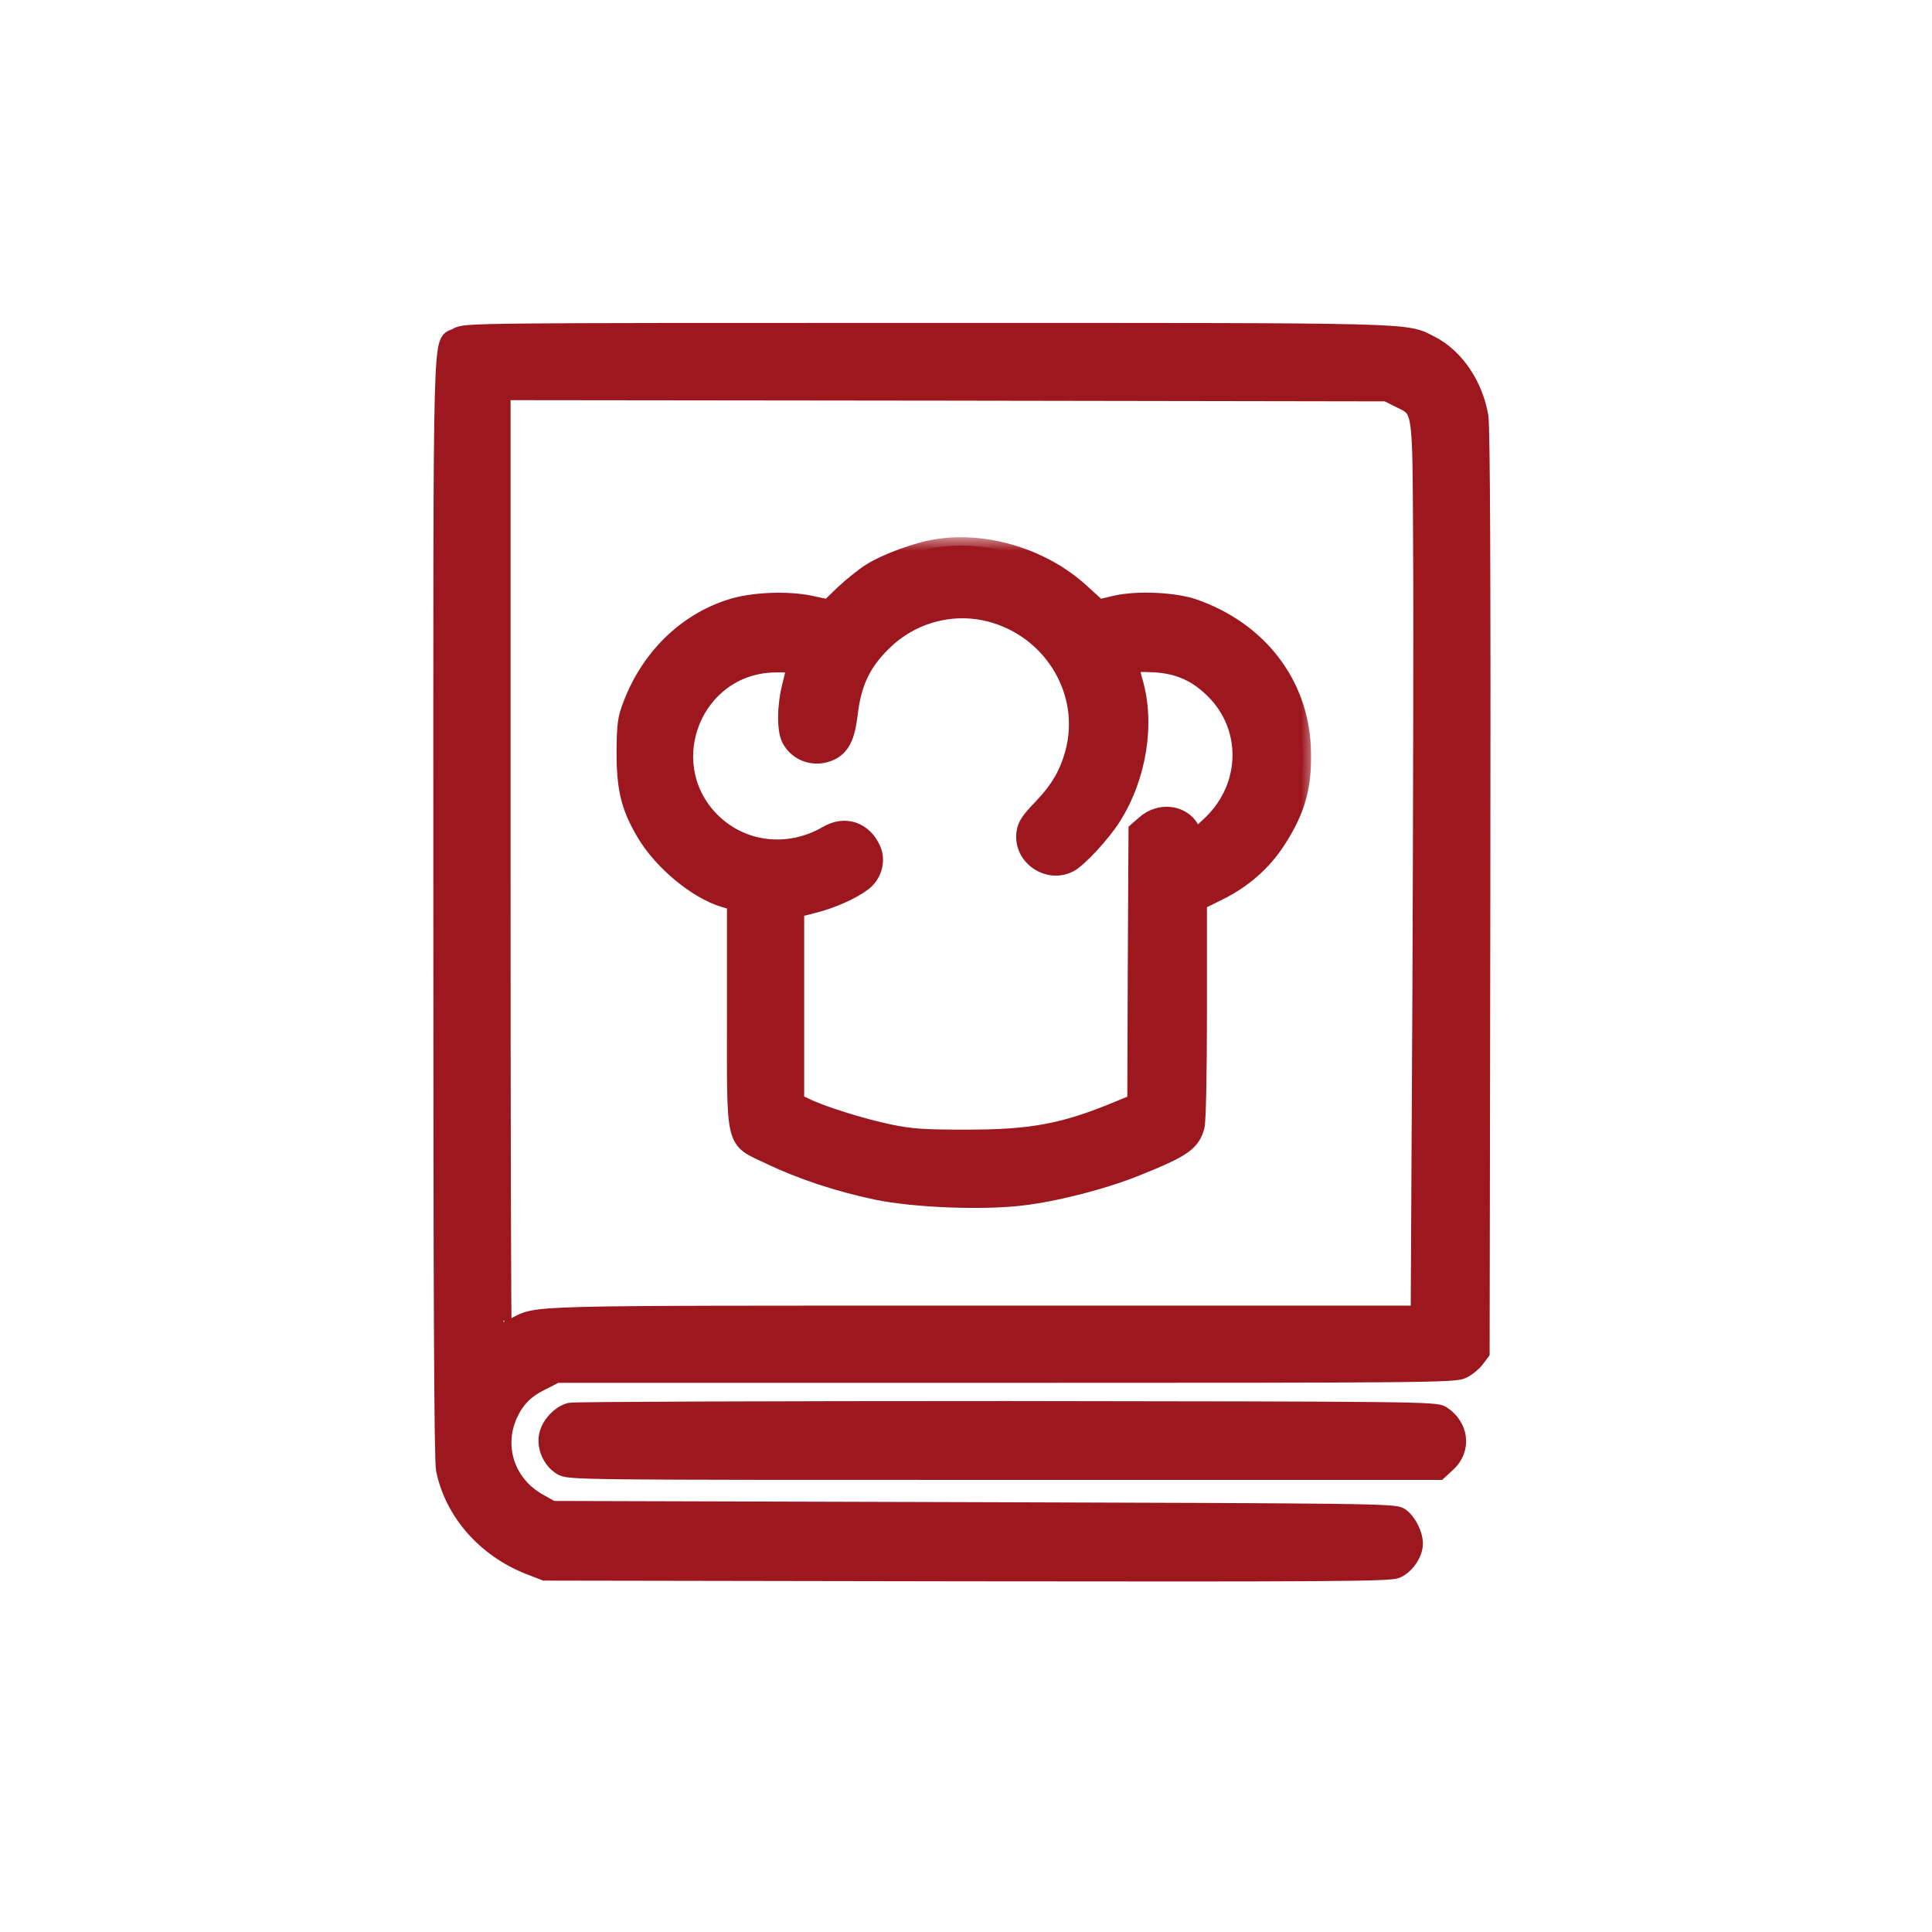 <svg width="70" height="70" viewBox="0 0 70 70" fill="none" xmlns="http://www.w3.org/2000/svg">
<g id="manajemen-resep-dan">
<g id="Group">
<g id="Vector">
<mask id="path-1-outside-1_5937_44969" maskUnits="userSpaceOnUse" x="15" y="11" width="40" height="47" fill="black">
<rect fill="white" x="15" y="11" width="40" height="47"/>
<path d="M16.555 12.176C15.957 12.536 16.001 10.778 16.001 32.827C16.001 46.963 16.027 52.915 16.097 53.249C16.414 54.796 17.583 56.124 19.166 56.748L19.737 56.968L35.008 56.994C48.221 57.012 50.331 56.994 50.595 56.889C50.946 56.739 51.254 56.291 51.254 55.93C51.254 55.579 51.017 55.121 50.744 54.928C50.515 54.779 49.786 54.77 35.254 54.726L20.001 54.682L19.517 54.409C18.374 53.768 17.926 52.449 18.445 51.271C18.7 50.708 19.034 50.365 19.623 50.075L20.159 49.803H36.432C51.746 49.803 52.722 49.794 53.003 49.645C53.17 49.565 53.39 49.381 53.487 49.249L53.672 49.003L53.698 32.326C53.715 20.73 53.689 15.481 53.628 15.095C53.434 13.943 52.74 12.923 51.843 12.466C50.885 11.982 51.606 12 33.539 12C17.126 12 16.827 12 16.555 12.176ZM50.682 14.462C51.509 14.875 51.474 14.629 51.5 19.824C51.518 22.312 51.5 29.583 51.474 35.974L51.412 47.605H35.658C18.84 47.605 19.526 47.587 18.665 48.027C18.462 48.132 18.269 48.22 18.242 48.22C18.216 48.22 18.199 40.563 18.199 31.209V14.198L34.225 14.216L50.243 14.242L50.682 14.462Z"/>
</mask>
<path d="M16.555 12.176C15.957 12.536 16.001 10.778 16.001 32.827C16.001 46.963 16.027 52.915 16.097 53.249C16.414 54.796 17.583 56.124 19.166 56.748L19.737 56.968L35.008 56.994C48.221 57.012 50.331 56.994 50.595 56.889C50.946 56.739 51.254 56.291 51.254 55.93C51.254 55.579 51.017 55.121 50.744 54.928C50.515 54.779 49.786 54.77 35.254 54.726L20.001 54.682L19.517 54.409C18.374 53.768 17.926 52.449 18.445 51.271C18.7 50.708 19.034 50.365 19.623 50.075L20.159 49.803H36.432C51.746 49.803 52.722 49.794 53.003 49.645C53.17 49.565 53.39 49.381 53.487 49.249L53.672 49.003L53.698 32.326C53.715 20.73 53.689 15.481 53.628 15.095C53.434 13.943 52.74 12.923 51.843 12.466C50.885 11.982 51.606 12 33.539 12C17.126 12 16.827 12 16.555 12.176ZM50.682 14.462C51.509 14.875 51.474 14.629 51.5 19.824C51.518 22.312 51.5 29.583 51.474 35.974L51.412 47.605H35.658C18.84 47.605 19.526 47.587 18.665 48.027C18.462 48.132 18.269 48.22 18.242 48.22C18.216 48.22 18.199 40.563 18.199 31.209V14.198L34.225 14.216L50.243 14.242L50.682 14.462Z" fill="#9C171E"/>
<path d="M16.555 12.176C15.957 12.536 16.001 10.778 16.001 32.827C16.001 46.963 16.027 52.915 16.097 53.249C16.414 54.796 17.583 56.124 19.166 56.748L19.737 56.968L35.008 56.994C48.221 57.012 50.331 56.994 50.595 56.889C50.946 56.739 51.254 56.291 51.254 55.93C51.254 55.579 51.017 55.121 50.744 54.928C50.515 54.779 49.786 54.77 35.254 54.726L20.001 54.682L19.517 54.409C18.374 53.768 17.926 52.449 18.445 51.271C18.7 50.708 19.034 50.365 19.623 50.075L20.159 49.803H36.432C51.746 49.803 52.722 49.794 53.003 49.645C53.17 49.565 53.39 49.381 53.487 49.249L53.672 49.003L53.698 32.326C53.715 20.73 53.689 15.481 53.628 15.095C53.434 13.943 52.74 12.923 51.843 12.466C50.885 11.982 51.606 12 33.539 12C17.126 12 16.827 12 16.555 12.176ZM50.682 14.462C51.509 14.875 51.474 14.629 51.5 19.824C51.518 22.312 51.5 29.583 51.474 35.974L51.412 47.605H35.658C18.84 47.605 19.526 47.587 18.665 48.027C18.462 48.132 18.269 48.22 18.242 48.22C18.216 48.22 18.199 40.563 18.199 31.209V14.198L34.225 14.216L50.243 14.242L50.682 14.462Z" stroke="#9C171E" stroke-width="0.6" mask="url(#path-1-outside-1_5937_44969)"/>
</g>
<g id="Vector_2">
<mask id="path-2-outside-2_5937_44969" maskUnits="userSpaceOnUse" x="21.639" y="19.465" width="26" height="25" fill="black">
<rect fill="white" x="21.639" y="19.465" width="26" height="25"/>
<path d="M33.953 19.831C33.241 19.936 32.098 20.358 31.527 20.719C31.28 20.877 30.841 21.229 30.542 21.51L30.015 22.02L29.355 21.879C28.52 21.703 27.245 21.756 26.463 22.011C24.837 22.53 23.527 23.813 22.876 25.519C22.674 26.038 22.648 26.24 22.639 27.251C22.639 28.578 22.797 29.238 23.36 30.187C23.975 31.233 25.25 32.288 26.252 32.578L26.639 32.693V36.701C26.639 41.624 26.551 41.246 27.887 41.888C29.021 42.433 30.384 42.882 31.764 43.172C33.118 43.453 35.553 43.55 36.995 43.383C38.226 43.242 39.984 42.794 41.197 42.301C42.859 41.633 43.175 41.413 43.342 40.825C43.395 40.649 43.43 38.89 43.43 36.605V32.684L44.16 32.323C45.048 31.884 45.76 31.26 46.27 30.477C47.017 29.334 47.254 28.446 47.193 27.057C47.087 24.745 45.602 22.829 43.281 22.011C42.56 21.756 41.197 21.695 40.415 21.879L39.808 22.02L39.21 21.475C37.839 20.2 35.764 19.549 33.953 19.831ZM36.063 22.284C38.191 22.943 39.448 25.132 38.903 27.233C38.7 28.016 38.358 28.605 37.742 29.246C37.294 29.712 37.162 29.897 37.127 30.178C37.013 31.049 37.971 31.708 38.753 31.303C39.087 31.128 39.922 30.231 40.309 29.624C41.241 28.165 41.558 26.213 41.1 24.675C41.021 24.42 40.986 24.174 41.021 24.121C41.056 24.051 41.338 24.033 41.804 24.059C42.692 24.103 43.36 24.402 43.984 25.026C45.312 26.354 45.276 28.473 43.896 29.818C43.632 30.073 43.395 30.284 43.36 30.284C43.325 30.284 43.228 30.161 43.149 30.02C42.824 29.448 42.006 29.361 41.47 29.844L41.188 30.09L41.162 35.014L41.144 39.937L40.503 40.2C38.56 41.009 37.382 41.229 35.034 41.229C33.47 41.229 33.039 41.203 32.221 41.035C31.245 40.833 29.777 40.376 29.171 40.077L28.837 39.919V36.438V32.947L29.426 32.798C30.111 32.631 30.867 32.297 31.272 31.989C31.65 31.708 31.79 31.198 31.623 30.794C31.316 30.073 30.621 29.835 29.962 30.222C28.529 31.057 26.779 30.82 25.68 29.624C23.799 27.558 25.171 24.2 27.957 24.068C28.318 24.051 28.661 24.068 28.713 24.103C28.793 24.156 28.775 24.341 28.652 24.789C28.45 25.563 28.441 26.424 28.617 26.776C28.898 27.312 29.54 27.515 30.102 27.251C30.498 27.057 30.674 26.697 30.771 25.914C30.902 24.763 31.237 24.042 31.975 23.312C33.048 22.231 34.63 21.835 36.063 22.284Z"/>
</mask>
<path d="M33.953 19.831C33.241 19.936 32.098 20.358 31.527 20.719C31.28 20.877 30.841 21.229 30.542 21.51L30.015 22.02L29.355 21.879C28.52 21.703 27.245 21.756 26.463 22.011C24.837 22.53 23.527 23.813 22.876 25.519C22.674 26.038 22.648 26.24 22.639 27.251C22.639 28.578 22.797 29.238 23.36 30.187C23.975 31.233 25.25 32.288 26.252 32.578L26.639 32.693V36.701C26.639 41.624 26.551 41.246 27.887 41.888C29.021 42.433 30.384 42.882 31.764 43.172C33.118 43.453 35.553 43.55 36.995 43.383C38.226 43.242 39.984 42.794 41.197 42.301C42.859 41.633 43.175 41.413 43.342 40.825C43.395 40.649 43.43 38.89 43.43 36.605V32.684L44.16 32.323C45.048 31.884 45.76 31.26 46.27 30.477C47.017 29.334 47.254 28.446 47.193 27.057C47.087 24.745 45.602 22.829 43.281 22.011C42.56 21.756 41.197 21.695 40.415 21.879L39.808 22.02L39.21 21.475C37.839 20.2 35.764 19.549 33.953 19.831ZM36.063 22.284C38.191 22.943 39.448 25.132 38.903 27.233C38.7 28.016 38.358 28.605 37.742 29.246C37.294 29.712 37.162 29.897 37.127 30.178C37.013 31.049 37.971 31.708 38.753 31.303C39.087 31.128 39.922 30.231 40.309 29.624C41.241 28.165 41.558 26.213 41.1 24.675C41.021 24.42 40.986 24.174 41.021 24.121C41.056 24.051 41.338 24.033 41.804 24.059C42.692 24.103 43.36 24.402 43.984 25.026C45.312 26.354 45.276 28.473 43.896 29.818C43.632 30.073 43.395 30.284 43.36 30.284C43.325 30.284 43.228 30.161 43.149 30.02C42.824 29.448 42.006 29.361 41.47 29.844L41.188 30.09L41.162 35.014L41.144 39.937L40.503 40.2C38.56 41.009 37.382 41.229 35.034 41.229C33.47 41.229 33.039 41.203 32.221 41.035C31.245 40.833 29.777 40.376 29.171 40.077L28.837 39.919V36.438V32.947L29.426 32.798C30.111 32.631 30.867 32.297 31.272 31.989C31.65 31.708 31.79 31.198 31.623 30.794C31.316 30.073 30.621 29.835 29.962 30.222C28.529 31.057 26.779 30.82 25.68 29.624C23.799 27.558 25.171 24.2 27.957 24.068C28.318 24.051 28.661 24.068 28.713 24.103C28.793 24.156 28.775 24.341 28.652 24.789C28.45 25.563 28.441 26.424 28.617 26.776C28.898 27.312 29.54 27.515 30.102 27.251C30.498 27.057 30.674 26.697 30.771 25.914C30.902 24.763 31.237 24.042 31.975 23.312C33.048 22.231 34.63 21.835 36.063 22.284Z" fill="#9C171E"/>
<path d="M33.953 19.831C33.241 19.936 32.098 20.358 31.527 20.719C31.28 20.877 30.841 21.229 30.542 21.51L30.015 22.02L29.355 21.879C28.52 21.703 27.245 21.756 26.463 22.011C24.837 22.53 23.527 23.813 22.876 25.519C22.674 26.038 22.648 26.24 22.639 27.251C22.639 28.578 22.797 29.238 23.36 30.187C23.975 31.233 25.25 32.288 26.252 32.578L26.639 32.693V36.701C26.639 41.624 26.551 41.246 27.887 41.888C29.021 42.433 30.384 42.882 31.764 43.172C33.118 43.453 35.553 43.55 36.995 43.383C38.226 43.242 39.984 42.794 41.197 42.301C42.859 41.633 43.175 41.413 43.342 40.825C43.395 40.649 43.43 38.89 43.43 36.605V32.684L44.16 32.323C45.048 31.884 45.76 31.26 46.27 30.477C47.017 29.334 47.254 28.446 47.193 27.057C47.087 24.745 45.602 22.829 43.281 22.011C42.56 21.756 41.197 21.695 40.415 21.879L39.808 22.02L39.21 21.475C37.839 20.2 35.764 19.549 33.953 19.831ZM36.063 22.284C38.191 22.943 39.448 25.132 38.903 27.233C38.7 28.016 38.358 28.605 37.742 29.246C37.294 29.712 37.162 29.897 37.127 30.178C37.013 31.049 37.971 31.708 38.753 31.303C39.087 31.128 39.922 30.231 40.309 29.624C41.241 28.165 41.558 26.213 41.1 24.675C41.021 24.42 40.986 24.174 41.021 24.121C41.056 24.051 41.338 24.033 41.804 24.059C42.692 24.103 43.36 24.402 43.984 25.026C45.312 26.354 45.276 28.473 43.896 29.818C43.632 30.073 43.395 30.284 43.36 30.284C43.325 30.284 43.228 30.161 43.149 30.02C42.824 29.448 42.006 29.361 41.47 29.844L41.188 30.09L41.162 35.014L41.144 39.937L40.503 40.2C38.56 41.009 37.382 41.229 35.034 41.229C33.47 41.229 33.039 41.203 32.221 41.035C31.245 40.833 29.777 40.376 29.171 40.077L28.837 39.919V36.438V32.947L29.426 32.798C30.111 32.631 30.867 32.297 31.272 31.989C31.65 31.708 31.79 31.198 31.623 30.794C31.316 30.073 30.621 29.835 29.962 30.222C28.529 31.057 26.779 30.82 25.68 29.624C23.799 27.558 25.171 24.2 27.957 24.068C28.318 24.051 28.661 24.068 28.713 24.103C28.793 24.156 28.775 24.341 28.652 24.789C28.45 25.563 28.441 26.424 28.617 26.776C28.898 27.312 29.54 27.515 30.102 27.251C30.498 27.057 30.674 26.697 30.771 25.914C30.902 24.763 31.237 24.042 31.975 23.312C33.048 22.231 34.63 21.835 36.063 22.284Z" stroke="#9C171E" stroke-width="0.6" mask="url(#path-2-outside-2_5937_44969)"/>
</g>
<g id="Vector_3">
<mask id="path-3-outside-3_5937_44969" maskUnits="userSpaceOnUse" x="18.81" y="50.32" width="35" height="4" fill="black">
<rect fill="white" x="18.81" y="50.32" width="35" height="4"/>
<path d="M20.661 51.123C20.283 51.21 19.896 51.632 19.826 52.028C19.747 52.432 19.966 52.925 20.327 53.145C20.617 53.32 20.722 53.32 36.38 53.32H52.134L52.45 53.03C53.013 52.511 52.925 51.676 52.248 51.237C52.02 51.087 51.29 51.078 36.485 51.061C27.949 51.061 20.828 51.087 20.661 51.123Z"/>
</mask>
<path d="M20.661 51.123C20.283 51.21 19.896 51.632 19.826 52.028C19.747 52.432 19.966 52.925 20.327 53.145C20.617 53.32 20.722 53.32 36.38 53.32H52.134L52.45 53.03C53.013 52.511 52.925 51.676 52.248 51.237C52.02 51.087 51.29 51.078 36.485 51.061C27.949 51.061 20.828 51.087 20.661 51.123Z" fill="#9C171E"/>
<path d="M20.661 51.123C20.283 51.21 19.896 51.632 19.826 52.028C19.747 52.432 19.966 52.925 20.327 53.145C20.617 53.32 20.722 53.32 36.38 53.32H52.134L52.45 53.03C53.013 52.511 52.925 51.676 52.248 51.237C52.02 51.087 51.29 51.078 36.485 51.061C27.949 51.061 20.828 51.087 20.661 51.123Z" stroke="#9C171E" stroke-width="0.6" mask="url(#path-3-outside-3_5937_44969)"/>
</g>
</g>
</g>
</svg>
